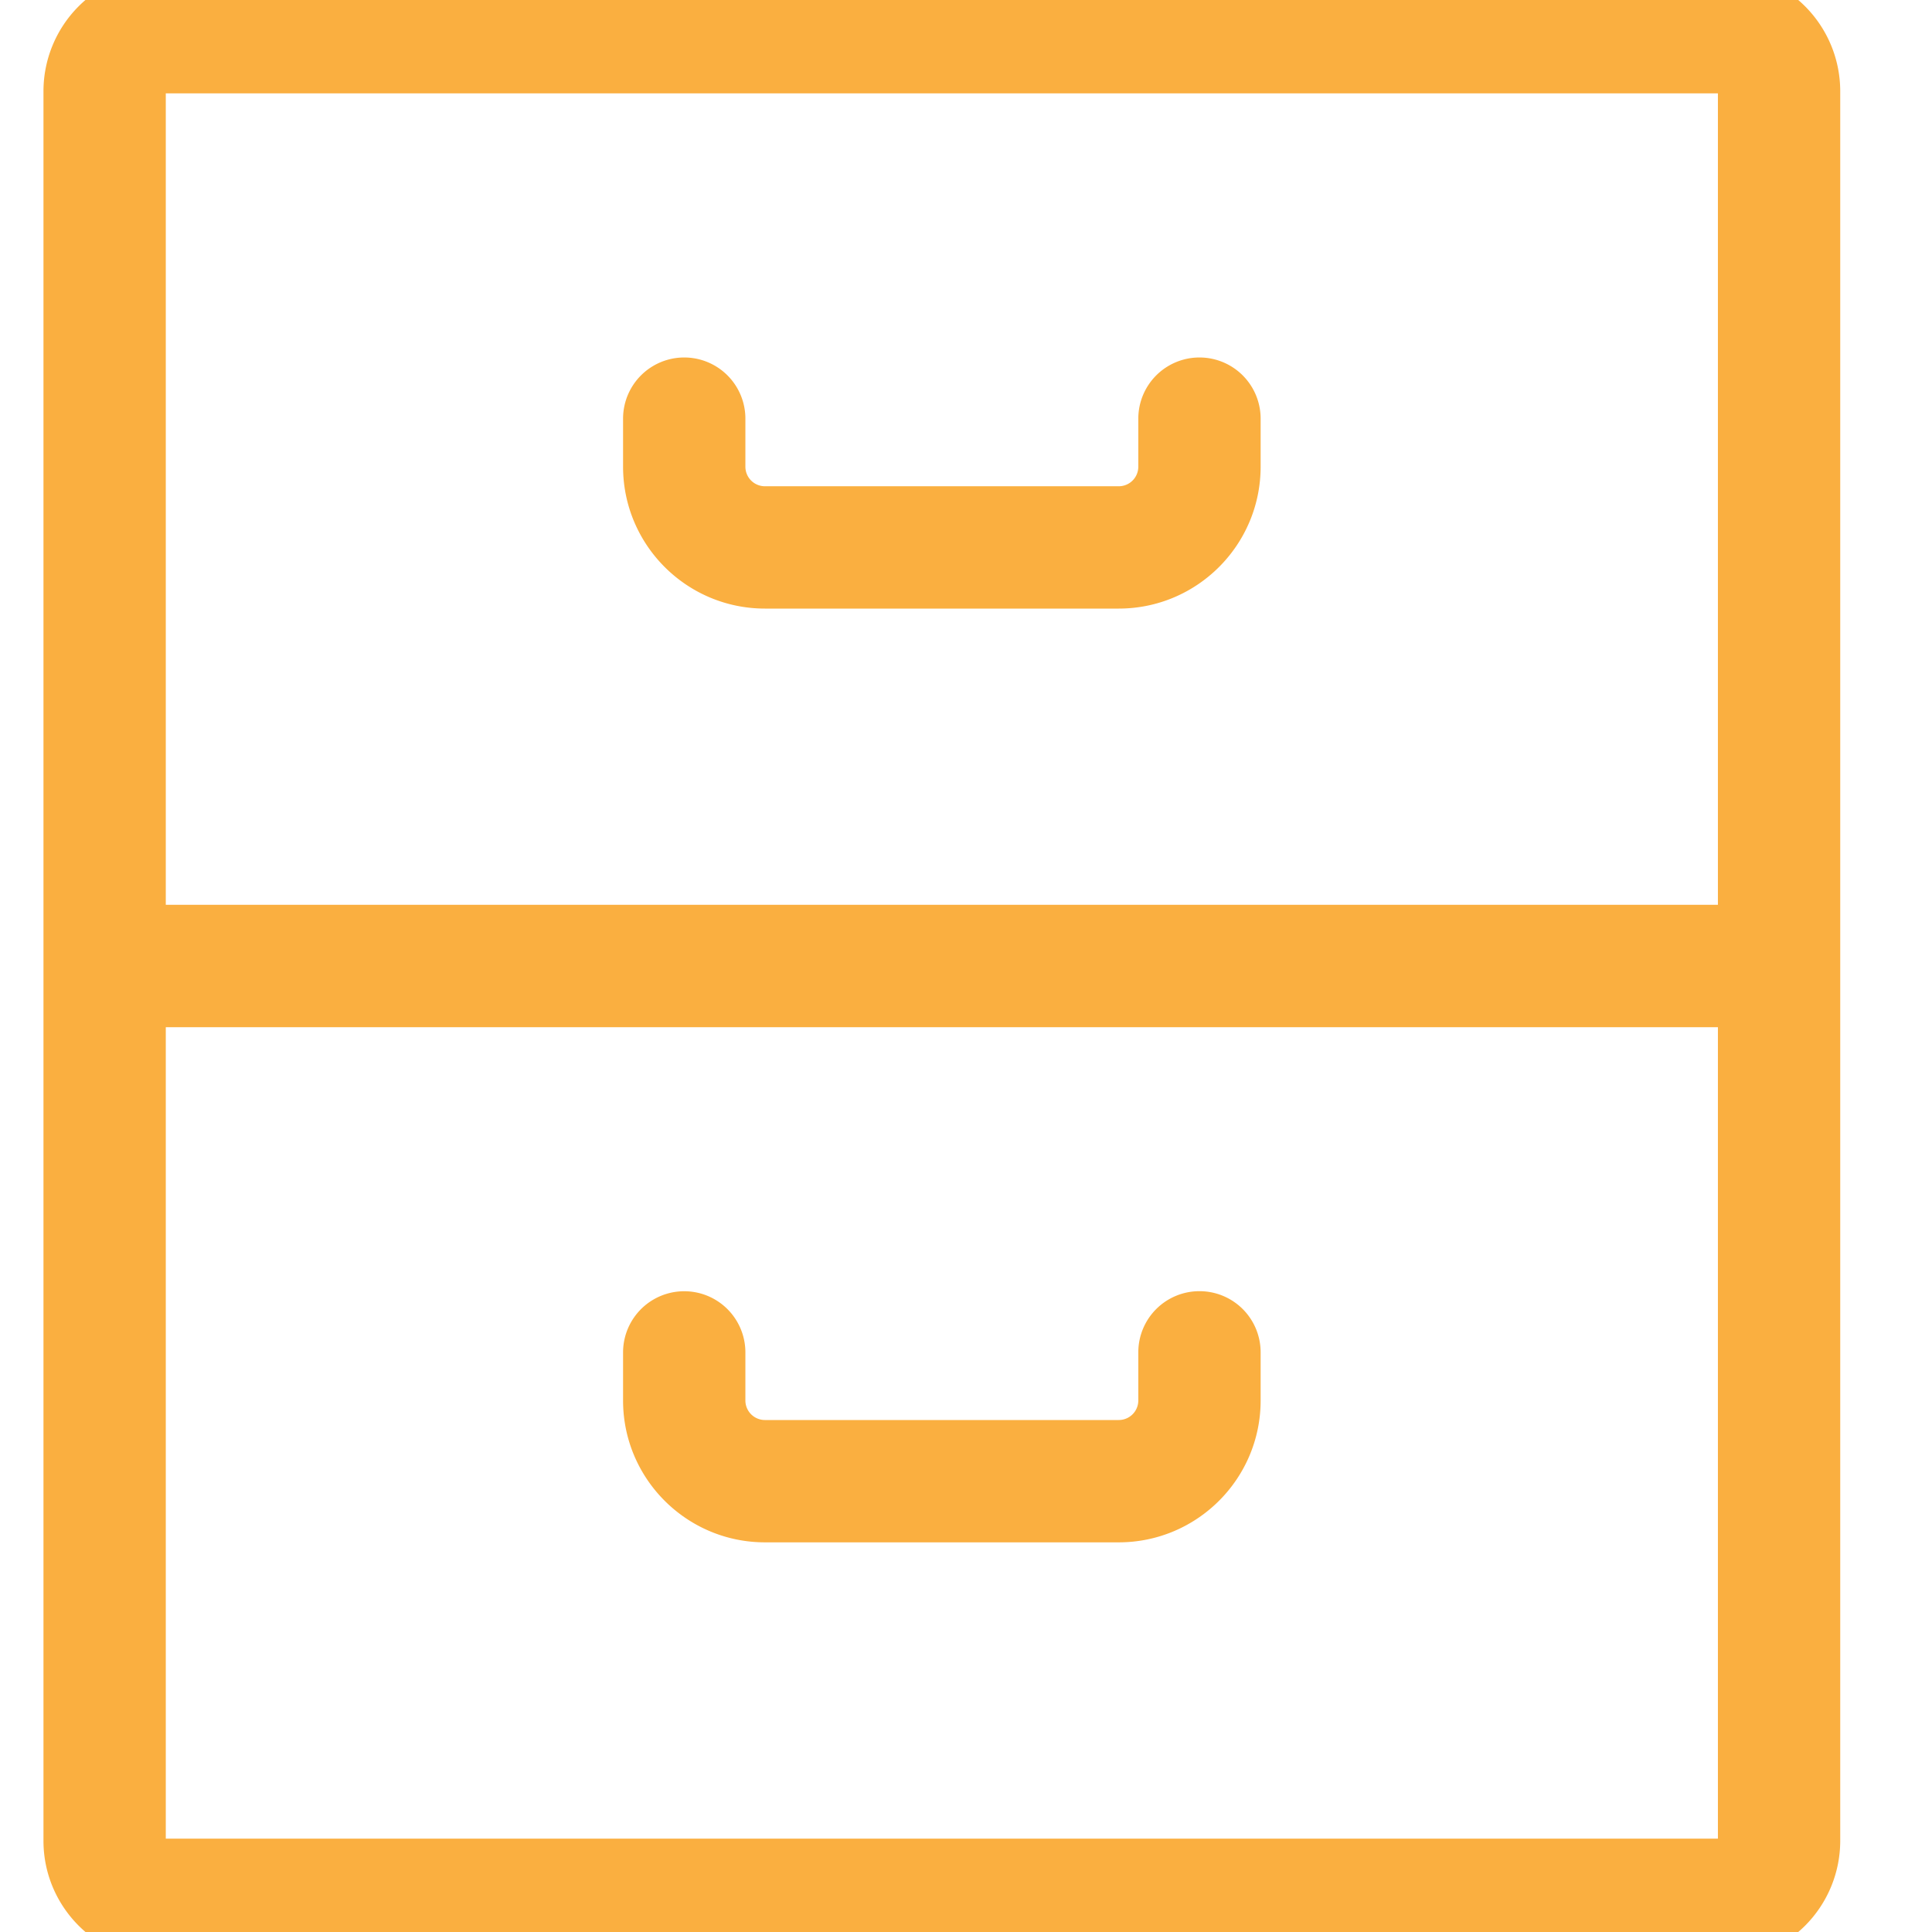 <svg width="16" height="16" fill="none" xmlns="http://www.w3.org/2000/svg"><g clip-path="url(#clip0)" fill="#FAAF40" stroke="#FAAF40" stroke-width=".24"><path d="M14.245-.12H1.355A.876.876 0 0 0 .48.755v14.49c0 .482.393.875.875.875h12.89a.876.876 0 0 0 .875-.875V.755a.876.876 0 0 0-.875-.875zM1.355.653h12.89c.056 0 .102.046.102.102v6.858H1.253V.755c0-.056.046-.102.102-.102zm12.89 14.694H1.355a.102.102 0 0 1-.102-.102V8.387h13.094v6.858a.102.102 0 0 1-.102.102z"/><path d="M6.335 4.92h2.93c.582 0 1.055-.473 1.055-1.055v-.398a.386.386 0 1 0-.773 0v.398a.282.282 0 0 1-.282.282h-2.93a.282.282 0 0 1-.282-.282v-.398a.386.386 0 1 0-.773 0v.398c0 .582.473 1.055 1.055 1.055zm3.598 5.893a.386.386 0 0 0-.386.387v.399a.282.282 0 0 1-.282.281h-2.93a.282.282 0 0 1-.282-.281V11.2a.386.386 0 1 0-.773 0v.399c0 .581.473 1.054 1.055 1.054h2.93c.582 0 1.055-.473 1.055-1.054V11.2a.386.386 0 0 0-.387-.387z"/></g><defs><clipPath id="clip0"><path fill="#fff" d="M0 0h16v16H0z"/></clipPath></defs></svg>
